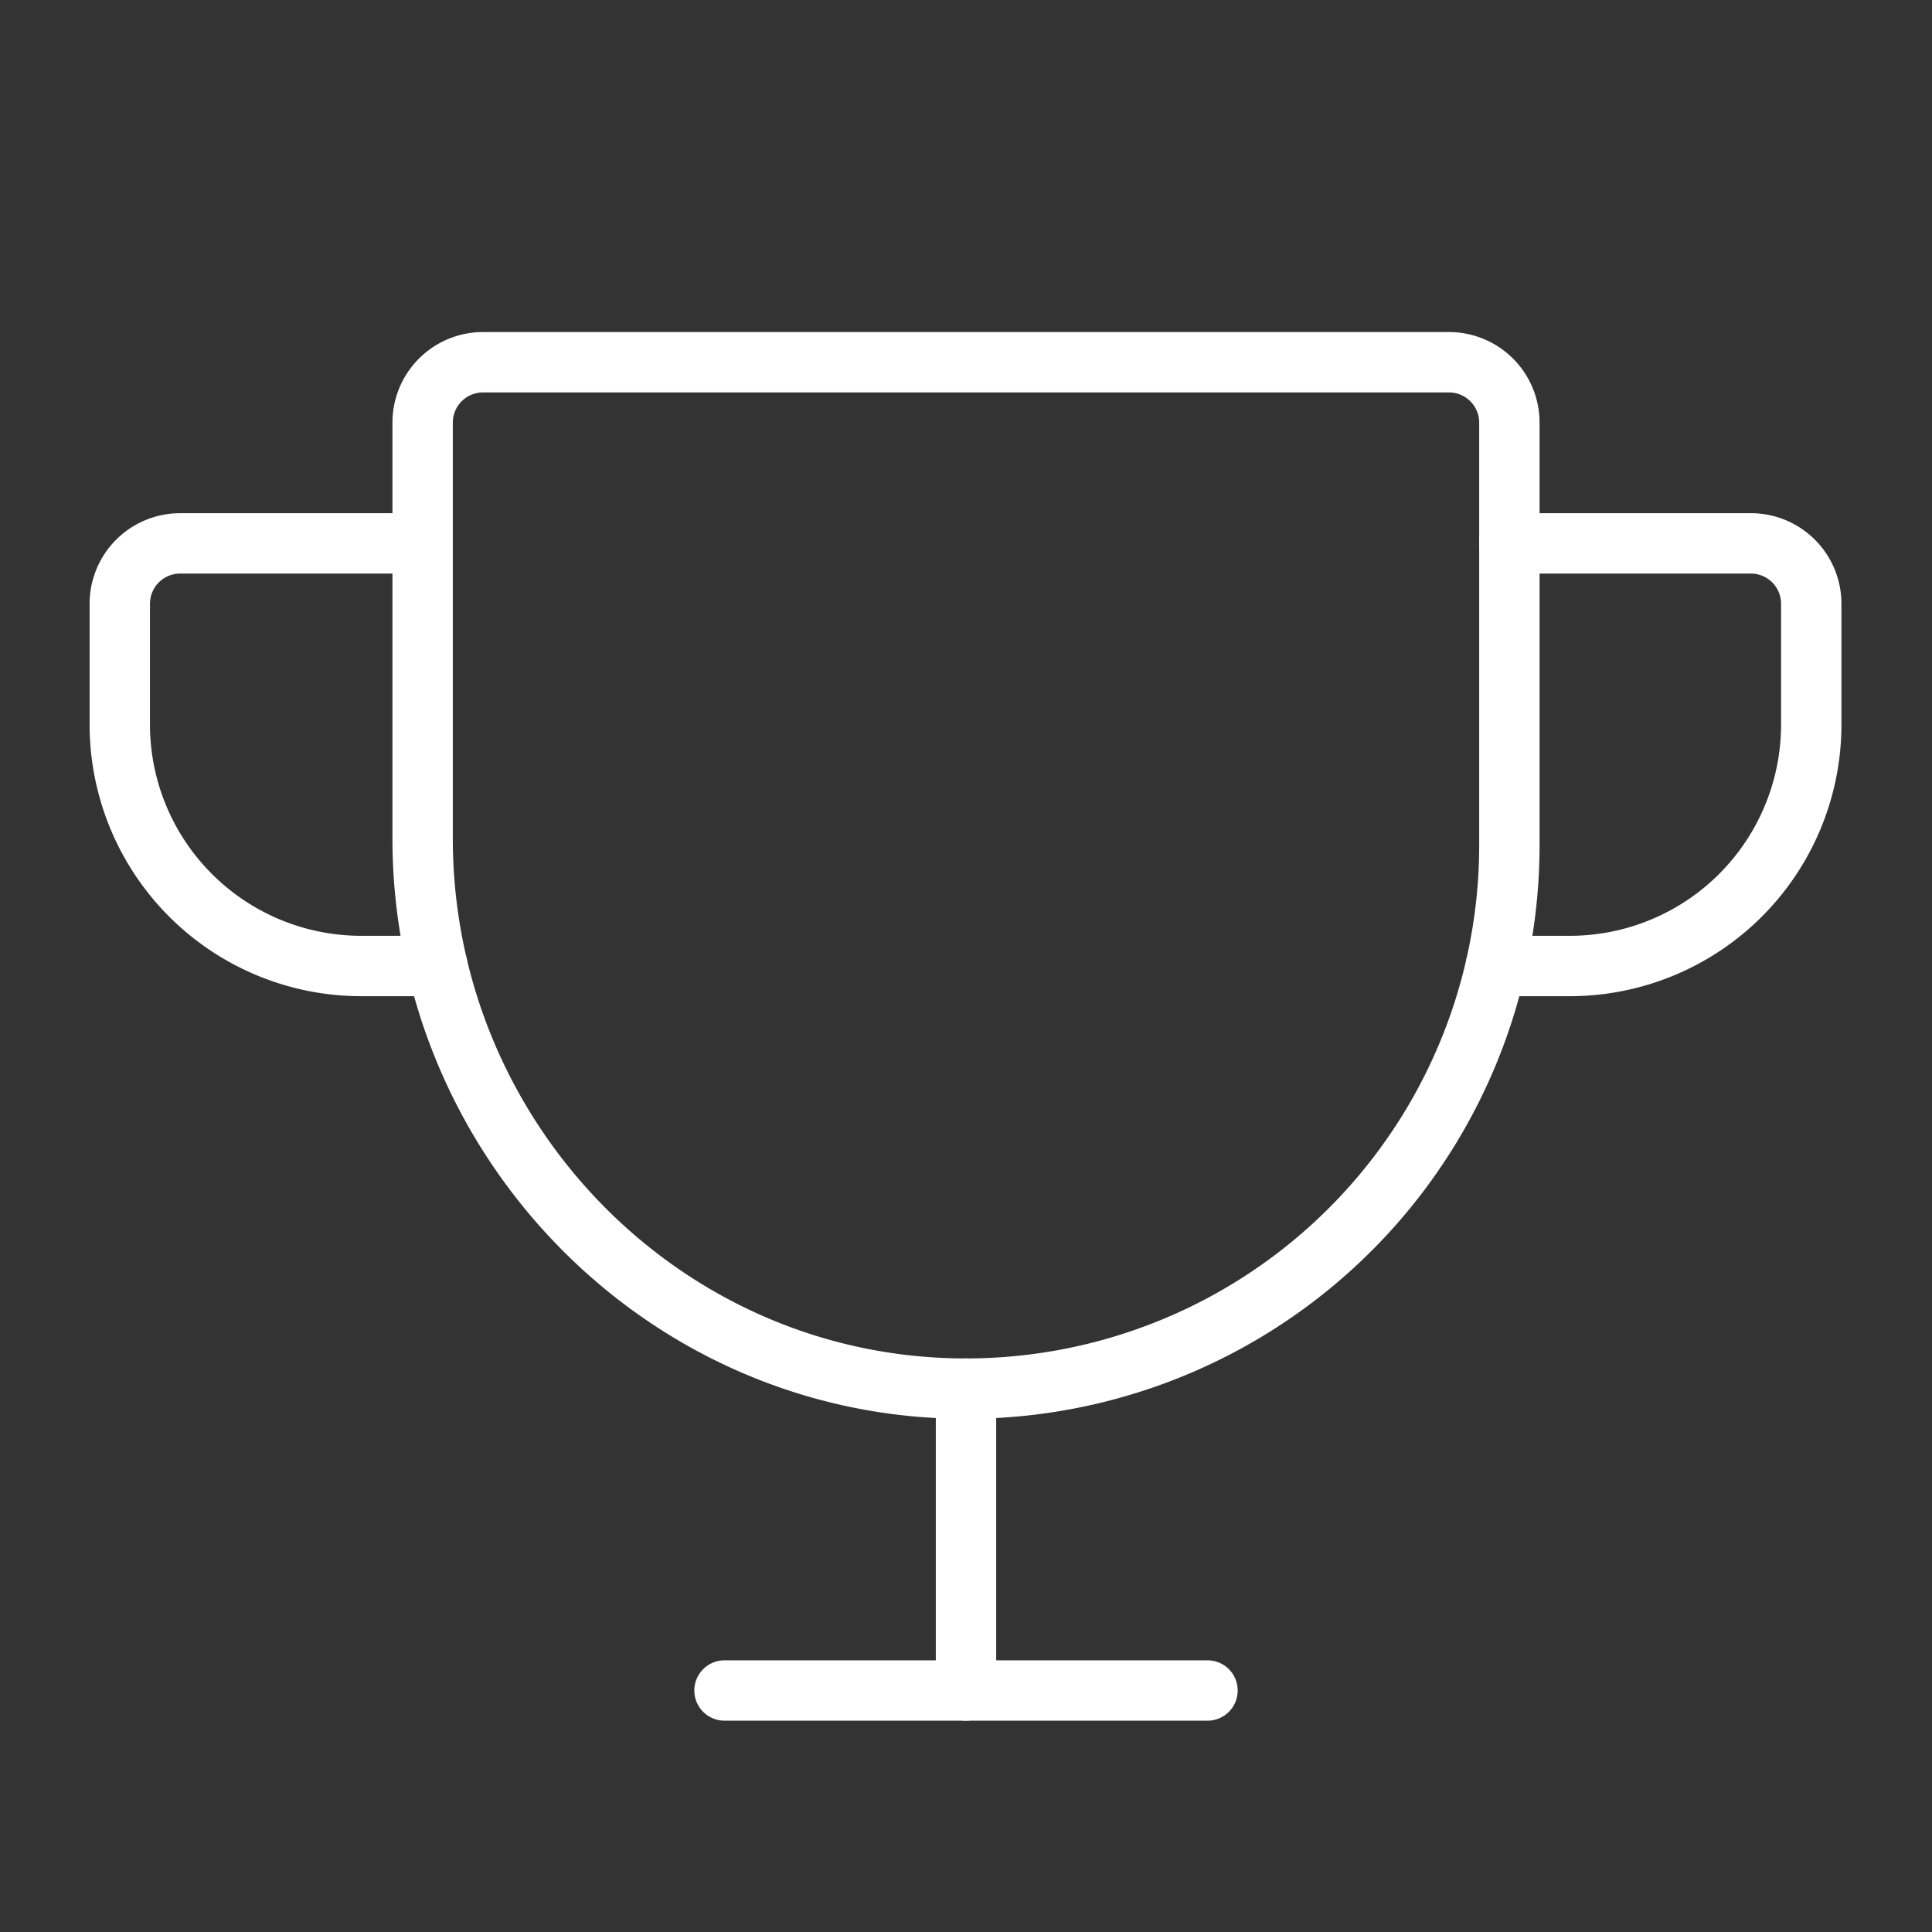 <svg xmlns="http://www.w3.org/2000/svg" xmlns:svgjs="http://svgjs.com/svgjs" xmlns:xlink="http://www.w3.org/1999/xlink" width="288" height="288"><rect width="100%" height="100%" fill="#333333" stroke="none"/><svg xmlns="http://www.w3.org/2000/svg" width="288" height="288" viewBox="0 0 256 256"><rect width="256" height="256" fill="none"/><path fill="none" stroke="#fff" stroke-linecap="round" stroke-linejoin="round" stroke-width="8" d="M56,56v55.096c0,39.701,31.755,72.608,71.454,72.902A72,72,0,0,0,200,112V56a8,8,0,0,0-8-8H64A8,8,0,0,0,56,56Z" class="colorStroke000 svgStroke"/><line x1="96" x2="160" y1="224" y2="224" fill="none" stroke="#fff" stroke-linecap="round" stroke-linejoin="round" stroke-width="8" class="colorStroke000 svgStroke"/><line x1="128" x2="128" y1="184" y2="224" fill="none" stroke="#fff" stroke-linecap="round" stroke-linejoin="round" stroke-width="8" class="colorStroke000 svgStroke"/><path fill="none" stroke="#fff" stroke-linecap="round" stroke-linejoin="round" stroke-width="8" d="M198.216 128H208a32 32 0 0 0 32-32V80a8 8 0 0 0-8-8H200M57.964 128H47.873a32 32 0 0 1-32-32V80a8 8 0 0 1 8-8h32" class="colorStroke000 svgStroke"/></svg></svg>